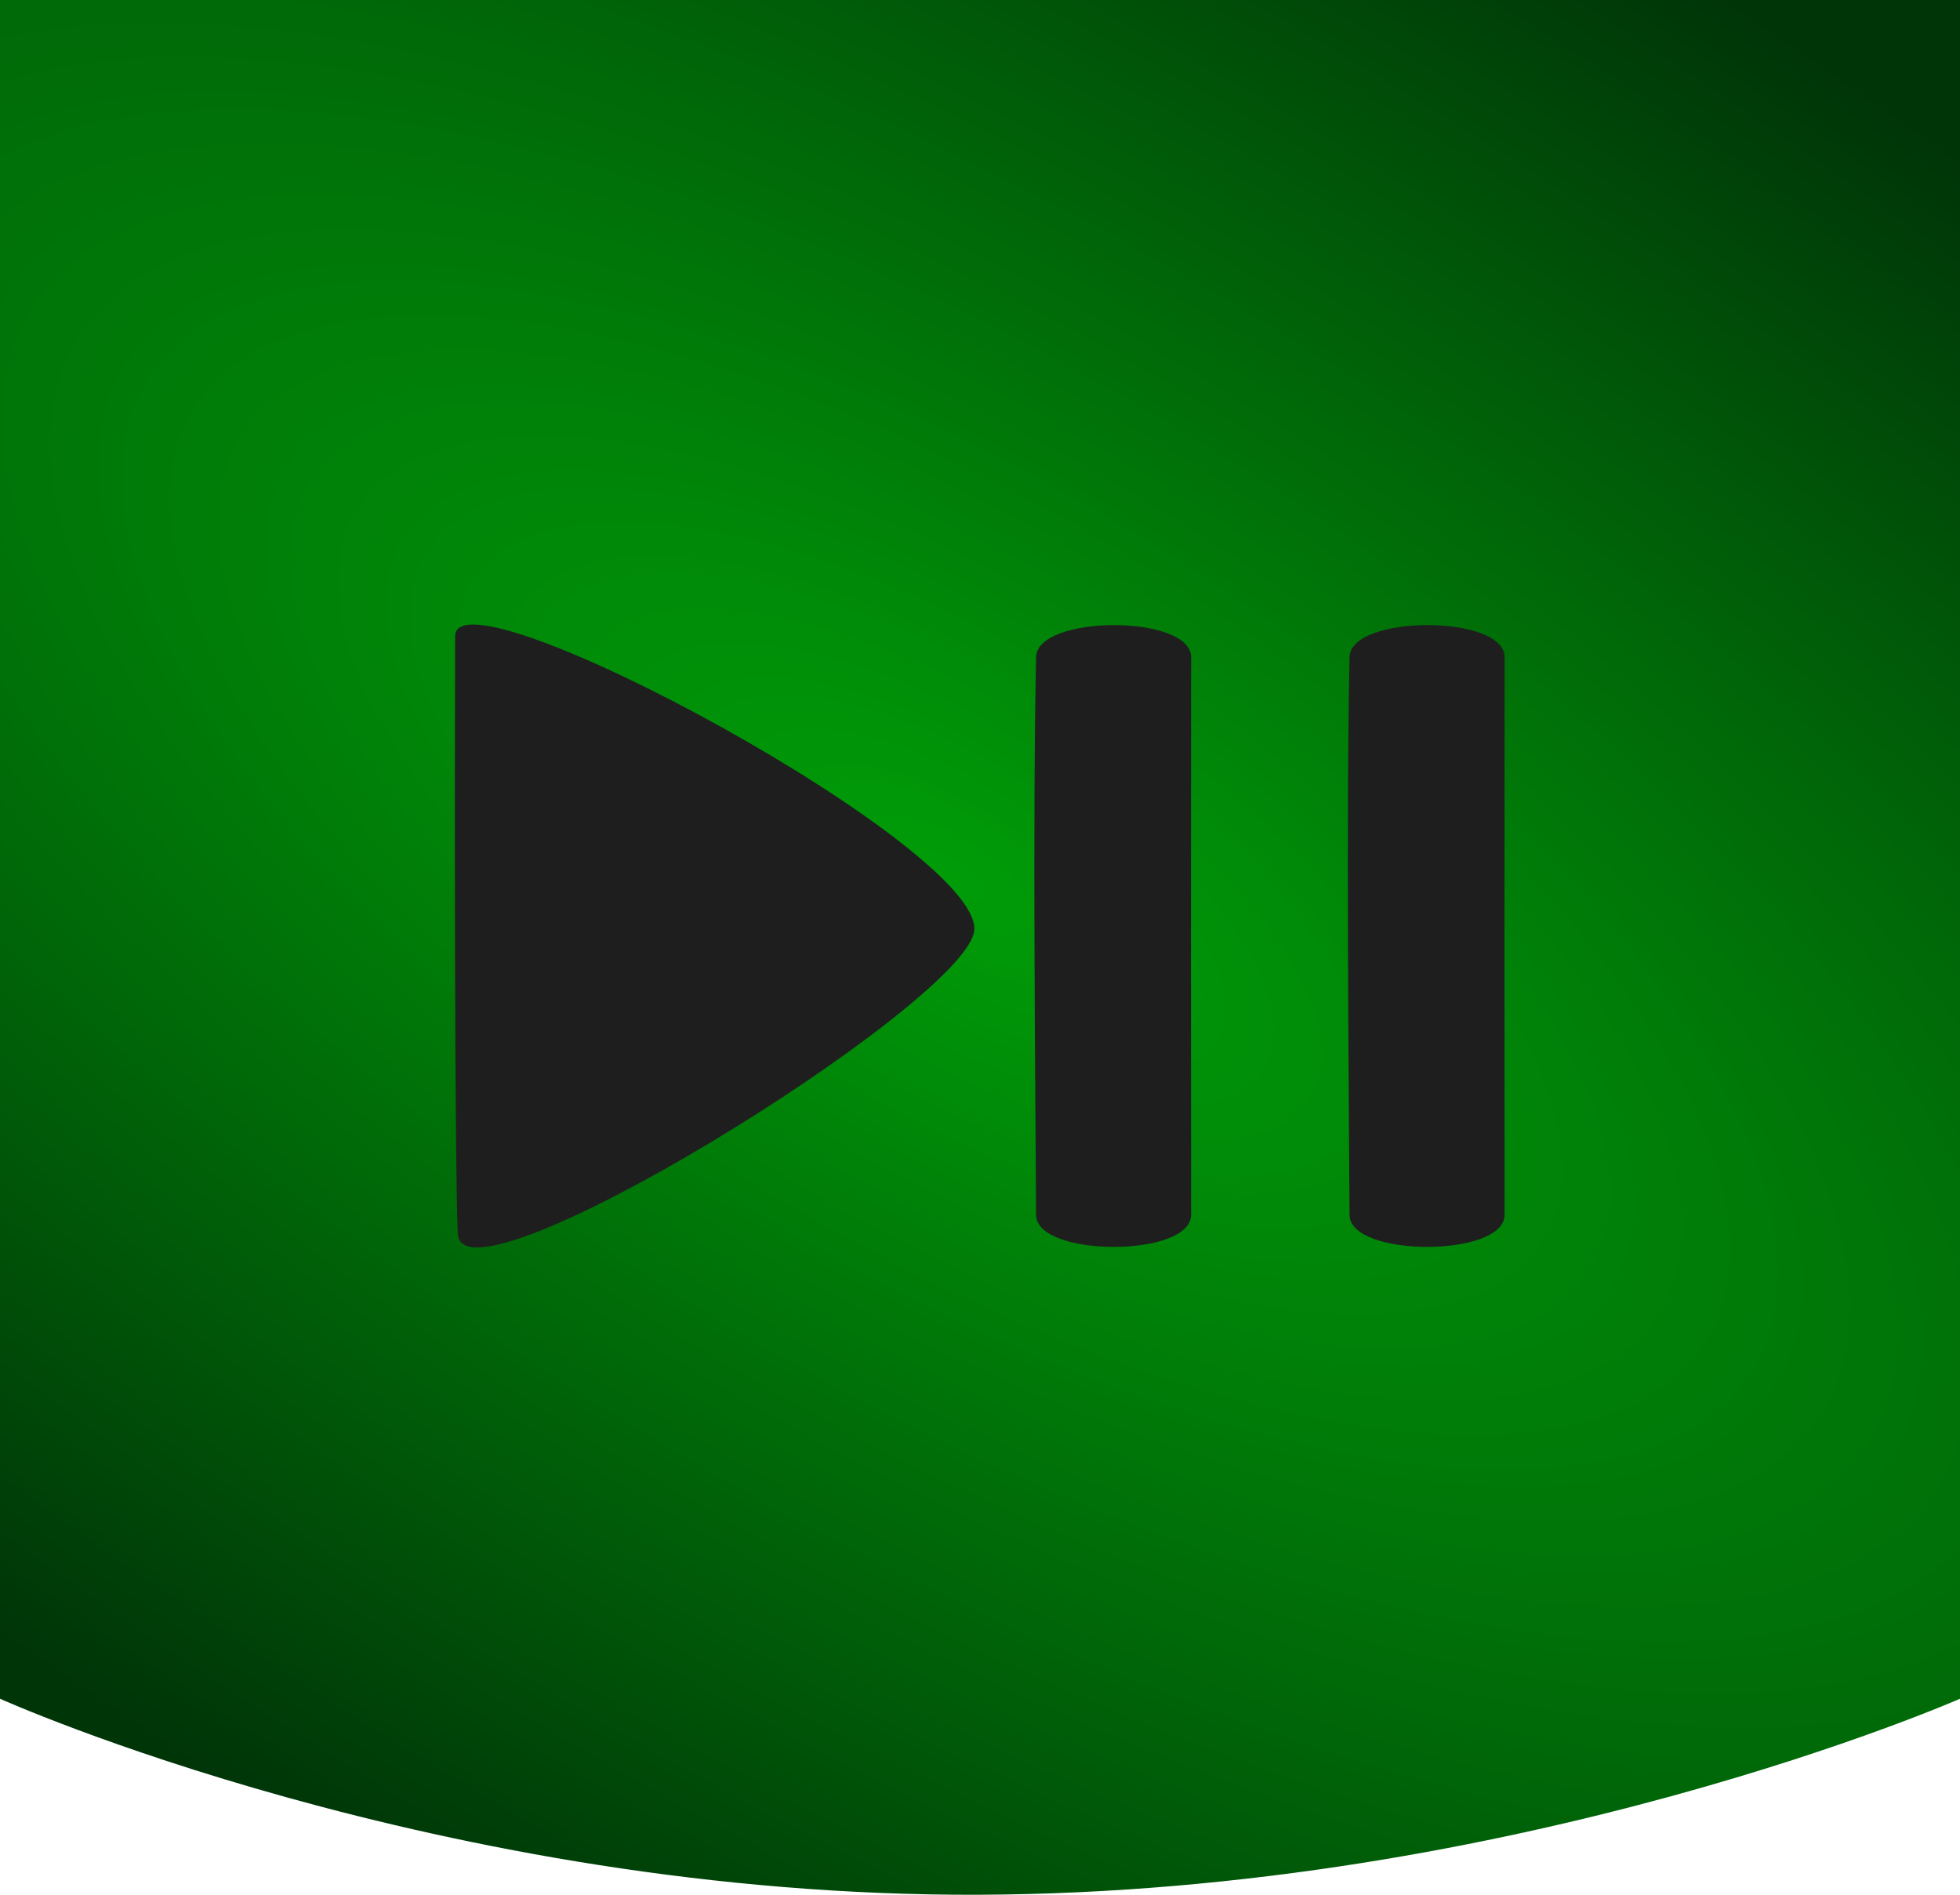 <?xml version="1.0" encoding="UTF-8" standalone="no"?>
<!-- Created with Inkscape (http://www.inkscape.org/) -->

<svg
   xmlns:dc="http://purl.org/dc/elements/1.1/"
   xmlns:cc="http://creativecommons.org/ns#"
   xmlns:rdf="http://www.w3.org/1999/02/22-rdf-syntax-ns#"
   xmlns:svg="http://www.w3.org/2000/svg"
   xmlns="http://www.w3.org/2000/svg"
   xmlns:xlink="http://www.w3.org/1999/xlink"
   xmlns:sodipodi="http://sodipodi.sourceforge.net/DTD/sodipodi-0.dtd"
   xmlns:inkscape="http://www.inkscape.org/namespaces/inkscape"
   width="15mm"
   height="14.5mm"
   viewBox="0 0 15 14.5"
   version="1.1"
   id="svg8"
   inkscape:version="0.92.5 (2060ec1f9f, 2020-04-08)"
   sodipodi:docname="play.svg">
  <defs
     id="defs2">
    <linearGradient
       id="linearGradient4576"
       inkscape:collect="always">
      <stop
         id="stop4572"
         offset="0"
         style="stop-color:#009c08;stop-opacity:1" />
      <stop
         id="stop4574"
         offset="1"
         style="stop-color:#003508;stop-opacity:1" />
    </linearGradient>
    <linearGradient
       inkscape:collect="always"
       id="linearGradient4527">
      <stop
         style="stop-color:#003f08;stop-opacity:1"
         offset="0"
         id="stop4523" />
      <stop
         style="stop-color:#00d308;stop-opacity:1"
         offset="1"
         id="stop4525" />
    </linearGradient>
    <linearGradient
       inkscape:collect="always"
       xlink:href="#linearGradient4527"
       id="linearGradient4529"
       x1="6.032"
       y1="-282.162"
       x2="5.984"
       y2="-295.767"
       gradientUnits="userSpaceOnUse"
       gradientTransform="matrix(3.78,0,0,-3.78,0,-1065.827)" />
    <radialGradient
       inkscape:collect="always"
       xlink:href="#linearGradient4576"
       id="radialGradient4570"
       cx="23.86"
       cy="25.742"
       fx="23.86"
       fy="25.742"
       r="24.567"
       gradientTransform="matrix(0.732,0.479,-0.24,0.275,-4.018,270.19)"
       gradientUnits="userSpaceOnUse" />
  </defs>
  <sodipodi:namedview
     id="base"
     pagecolor="#ffffff"
     bordercolor="#666666"
     borderopacity="1.0"
     inkscape:pageopacity="0.0"
     inkscape:pageshadow="2"
     inkscape:zoom="5.6568543"
     inkscape:cx="-22.68612"
     inkscape:cy="16.420483"
     inkscape:document-units="mm"
     inkscape:current-layer="layer1"
     showgrid="false"
     inkscape:window-width="1848"
     inkscape:window-height="1053"
     inkscape:window-x="72"
     inkscape:window-y="27"
     inkscape:window-maximized="1" />
  <g
     inkscape:label="Livello 1"
     inkscape:groupmode="layer"
     id="layer1"
     transform="translate(0,-282)">
    <path
       style="opacity:1;fill:url(#radialGradient4570);fill-opacity:1;stroke:none;stroke-width:4.045;stroke-miterlimit:4;stroke-dasharray:none;stroke-opacity:1"
       d="M 0,282 V 295 295 c 0,0 3.371,1.518 7.5,1.5 C 11.629,296.483 15,295 15,295 H 15 v -13 z"
       id="rect3713"
       inkscape:connector-curvature="0"
       sodipodi:nodetypes="cccccccc" />
    <g
       transform="matrix(0.792,0,0,0.792,2.584,59.744)"
       id="g4584">
      <g
         id="g4598">
        <path
           style="opacity:1;fill:#1e1e1e;fill-opacity:1;stroke:none;stroke-width:0.038;stroke-miterlimit:4;stroke-dasharray:none;stroke-opacity:1"
           d="m 6.749,286.976 c 0.009,-0.413 1.499,-0.413 1.498,0 -0.002,1.655 -0.002,3.734 0,5.389 5.245e-4,0.413 -1.496,0.413 -1.498,0 -0.008,-1.387 -0.033,-3.823 0,-5.389 z"
           id="rect4540"
           inkscape:connector-curvature="0"
           sodipodi:nodetypes="sssss" />
        <path
           sodipodi:nodetypes="ssss"
           inkscape:connector-curvature="0"
           id="path4553"
           d="m 1.161,292.548 c -0.03,-0.72 -0.031,-4.082 -0.026,-5.774 0.002,-0.705 5.187,2.09 5.013,2.865 -0.165,0.737 -4.955,3.695 -4.987,2.909 z"
           inkscape:transform-center-y="0.0069499539"
           inkscape:transform-center-x="-0.64576597"
           style="opacity:1;fill:#1e1e1e;fill-opacity:1;stroke:none;stroke-width:0.04;stroke-miterlimit:4;stroke-dasharray:none;stroke-opacity:1" />
        <path
           sodipodi:nodetypes="sssss"
           inkscape:connector-curvature="0"
           id="path4592"
           d="m 9.778,286.976 c 0.009,-0.413 1.499,-0.413 1.498,0 -0.002,1.655 -0.002,3.734 0,5.389 5.24e-4,0.413 -1.496,0.413 -1.498,0 -0.008,-1.387 -0.033,-3.823 0,-5.389 z"
           style="opacity:1;fill:#1e1e1e;fill-opacity:1;stroke:none;stroke-width:0.038;stroke-miterlimit:4;stroke-dasharray:none;stroke-opacity:1" />
      </g>
    </g>
  </g>
</svg>
